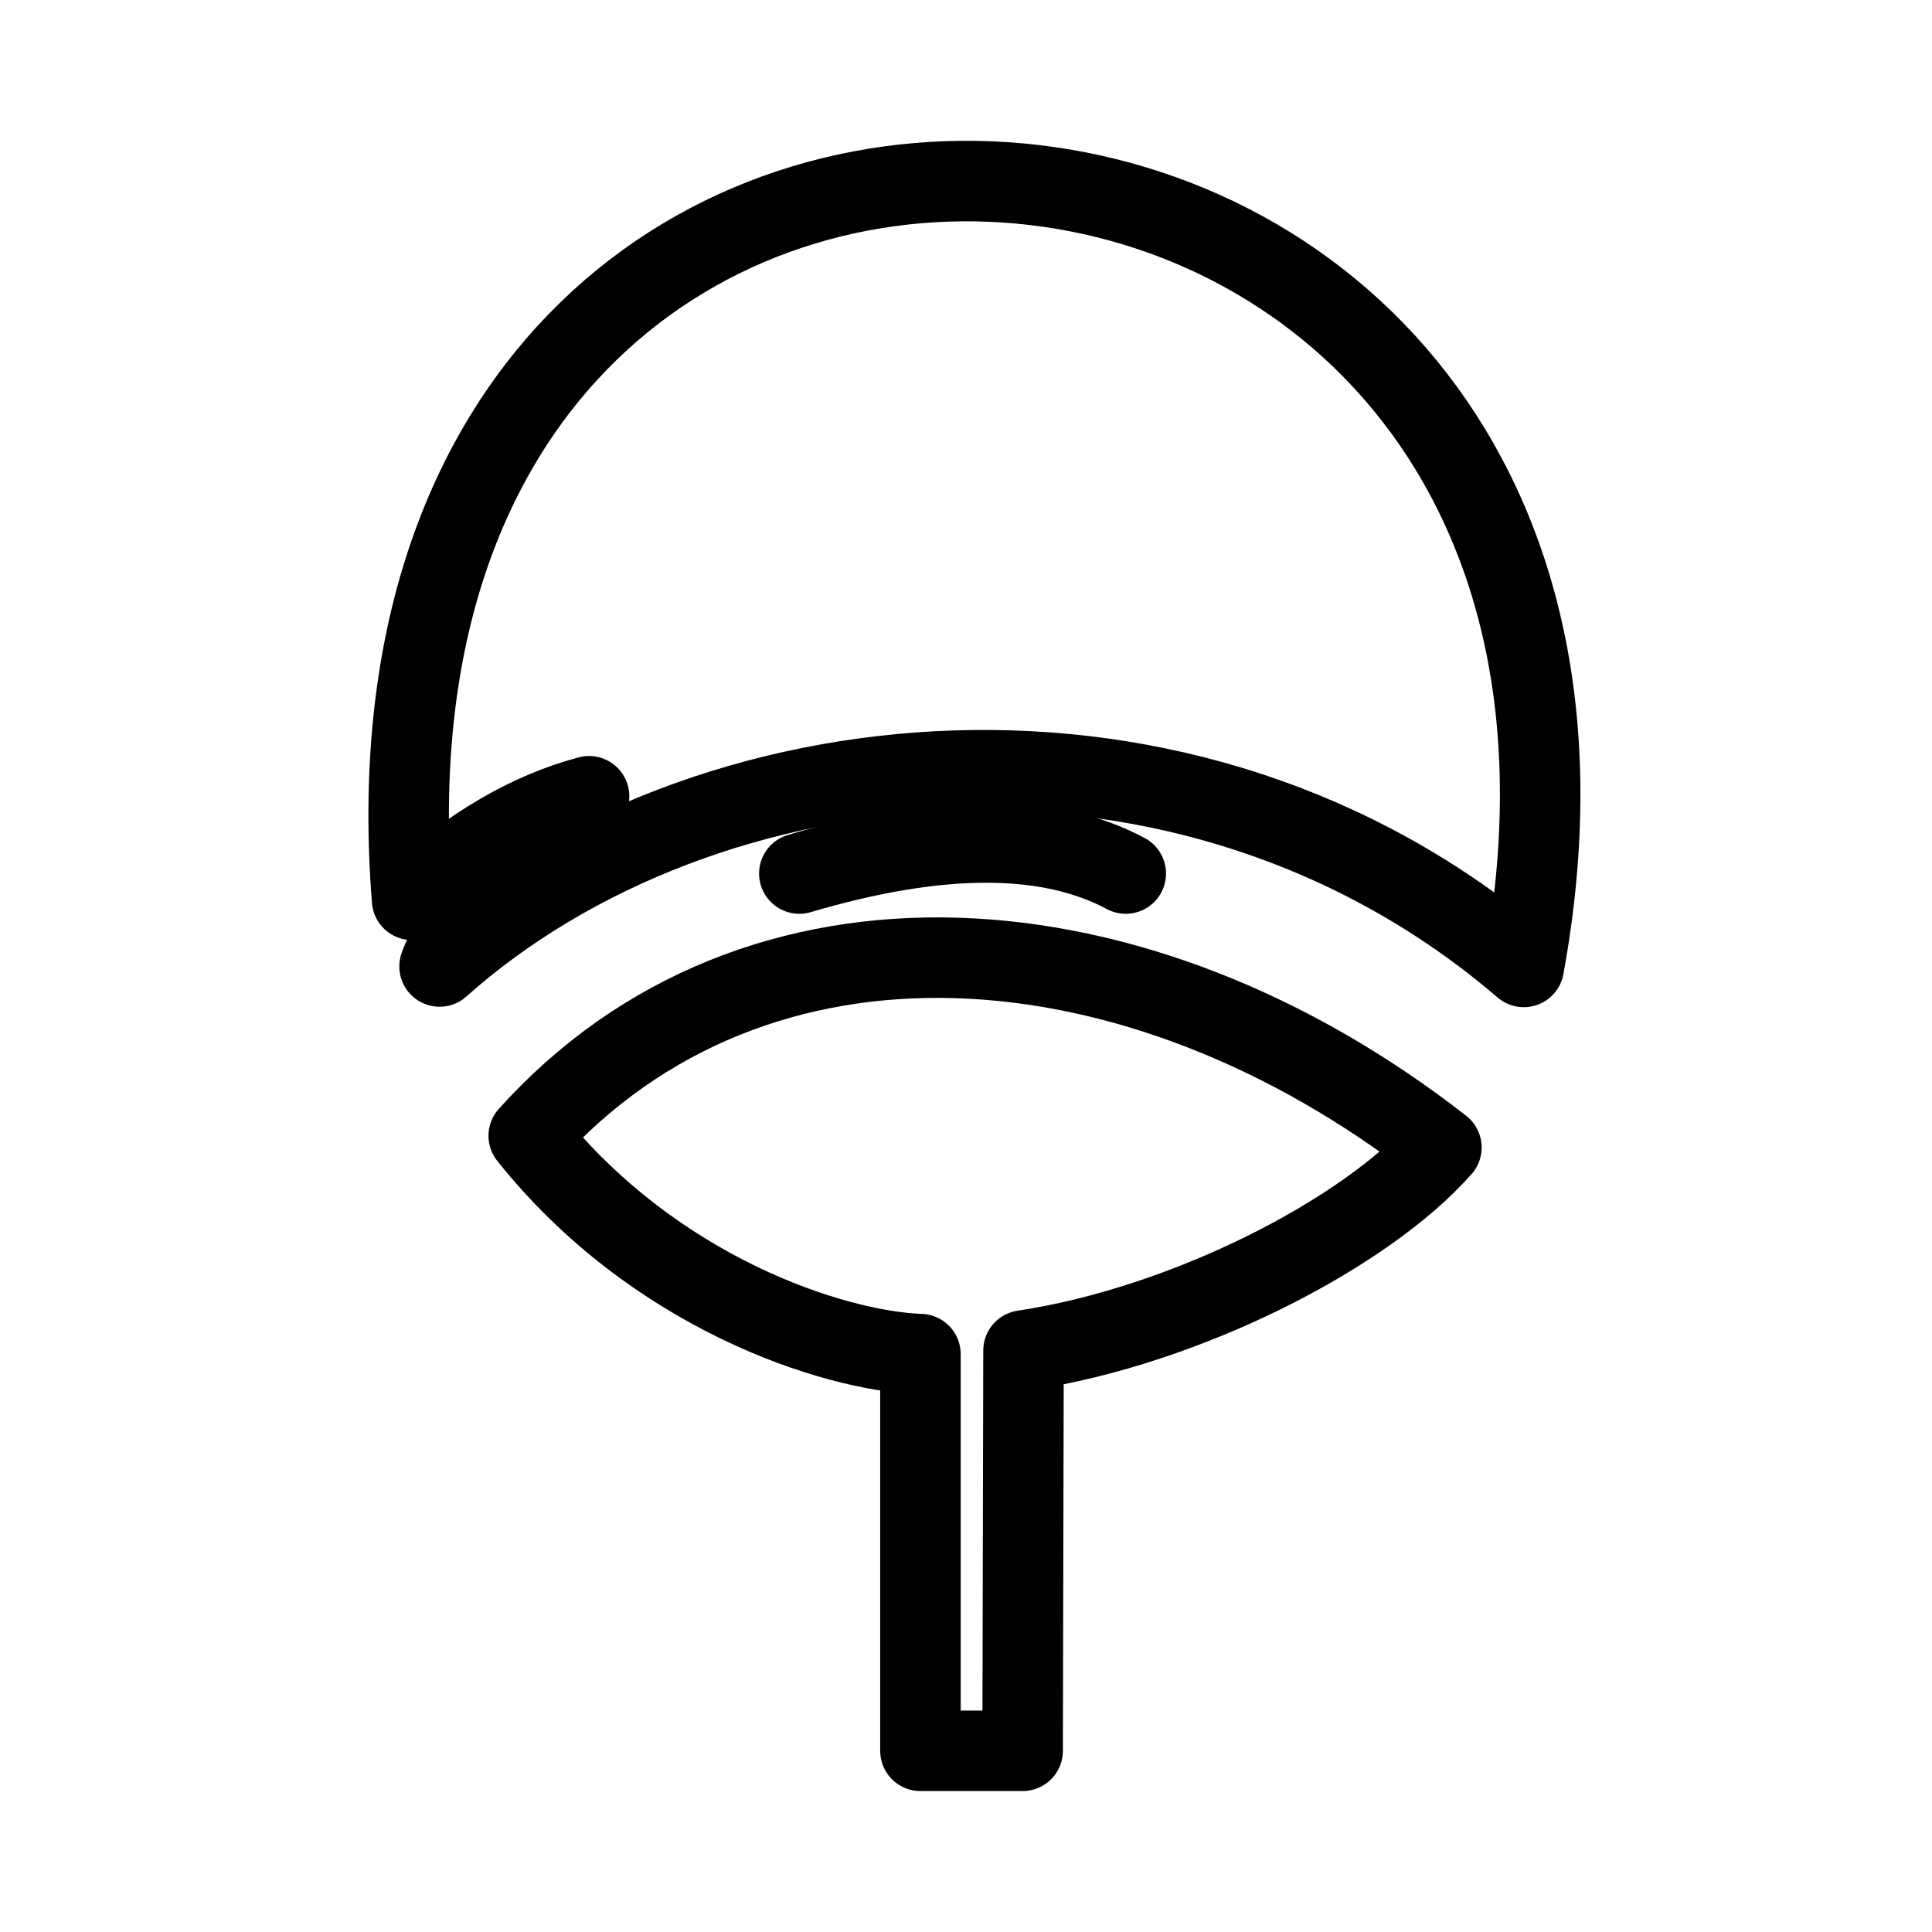 <?xml version="1.0" encoding="UTF-8"?><svg id="a" xmlns="http://www.w3.org/2000/svg" viewBox="0 0 48 48"><defs><style>.c{stroke-width:2px;fill:none;stroke:#000;stroke-linecap:round;stroke-linejoin:round;}</style></defs><path class="c" d="m35.81,28.508c-1.857,2.114-6.298,4.43-10.381,5.045l-.022,9.945h-2.539v-9.855c-2.159-.078-6.622-1.521-9.732-5.425,5.649-6.276,15.124-5.604,22.675.291Z"/><path class="c" d="m14.635,19.783c-1.506.805-3.349,3.184-3.714,4.229,6.544-5.839,18.592-7.137,26.937.011C42.343-.453,8.236-2.925,10.238,22.356c1.439-1.32,2.905-2.178,4.396-2.573Z"/><path class="c" d="m19.859,21.703c3.483-1.029,6.186-1.029,8.11,0"/><path class="c" d="m24.031,19.201v1.73"/></svg>